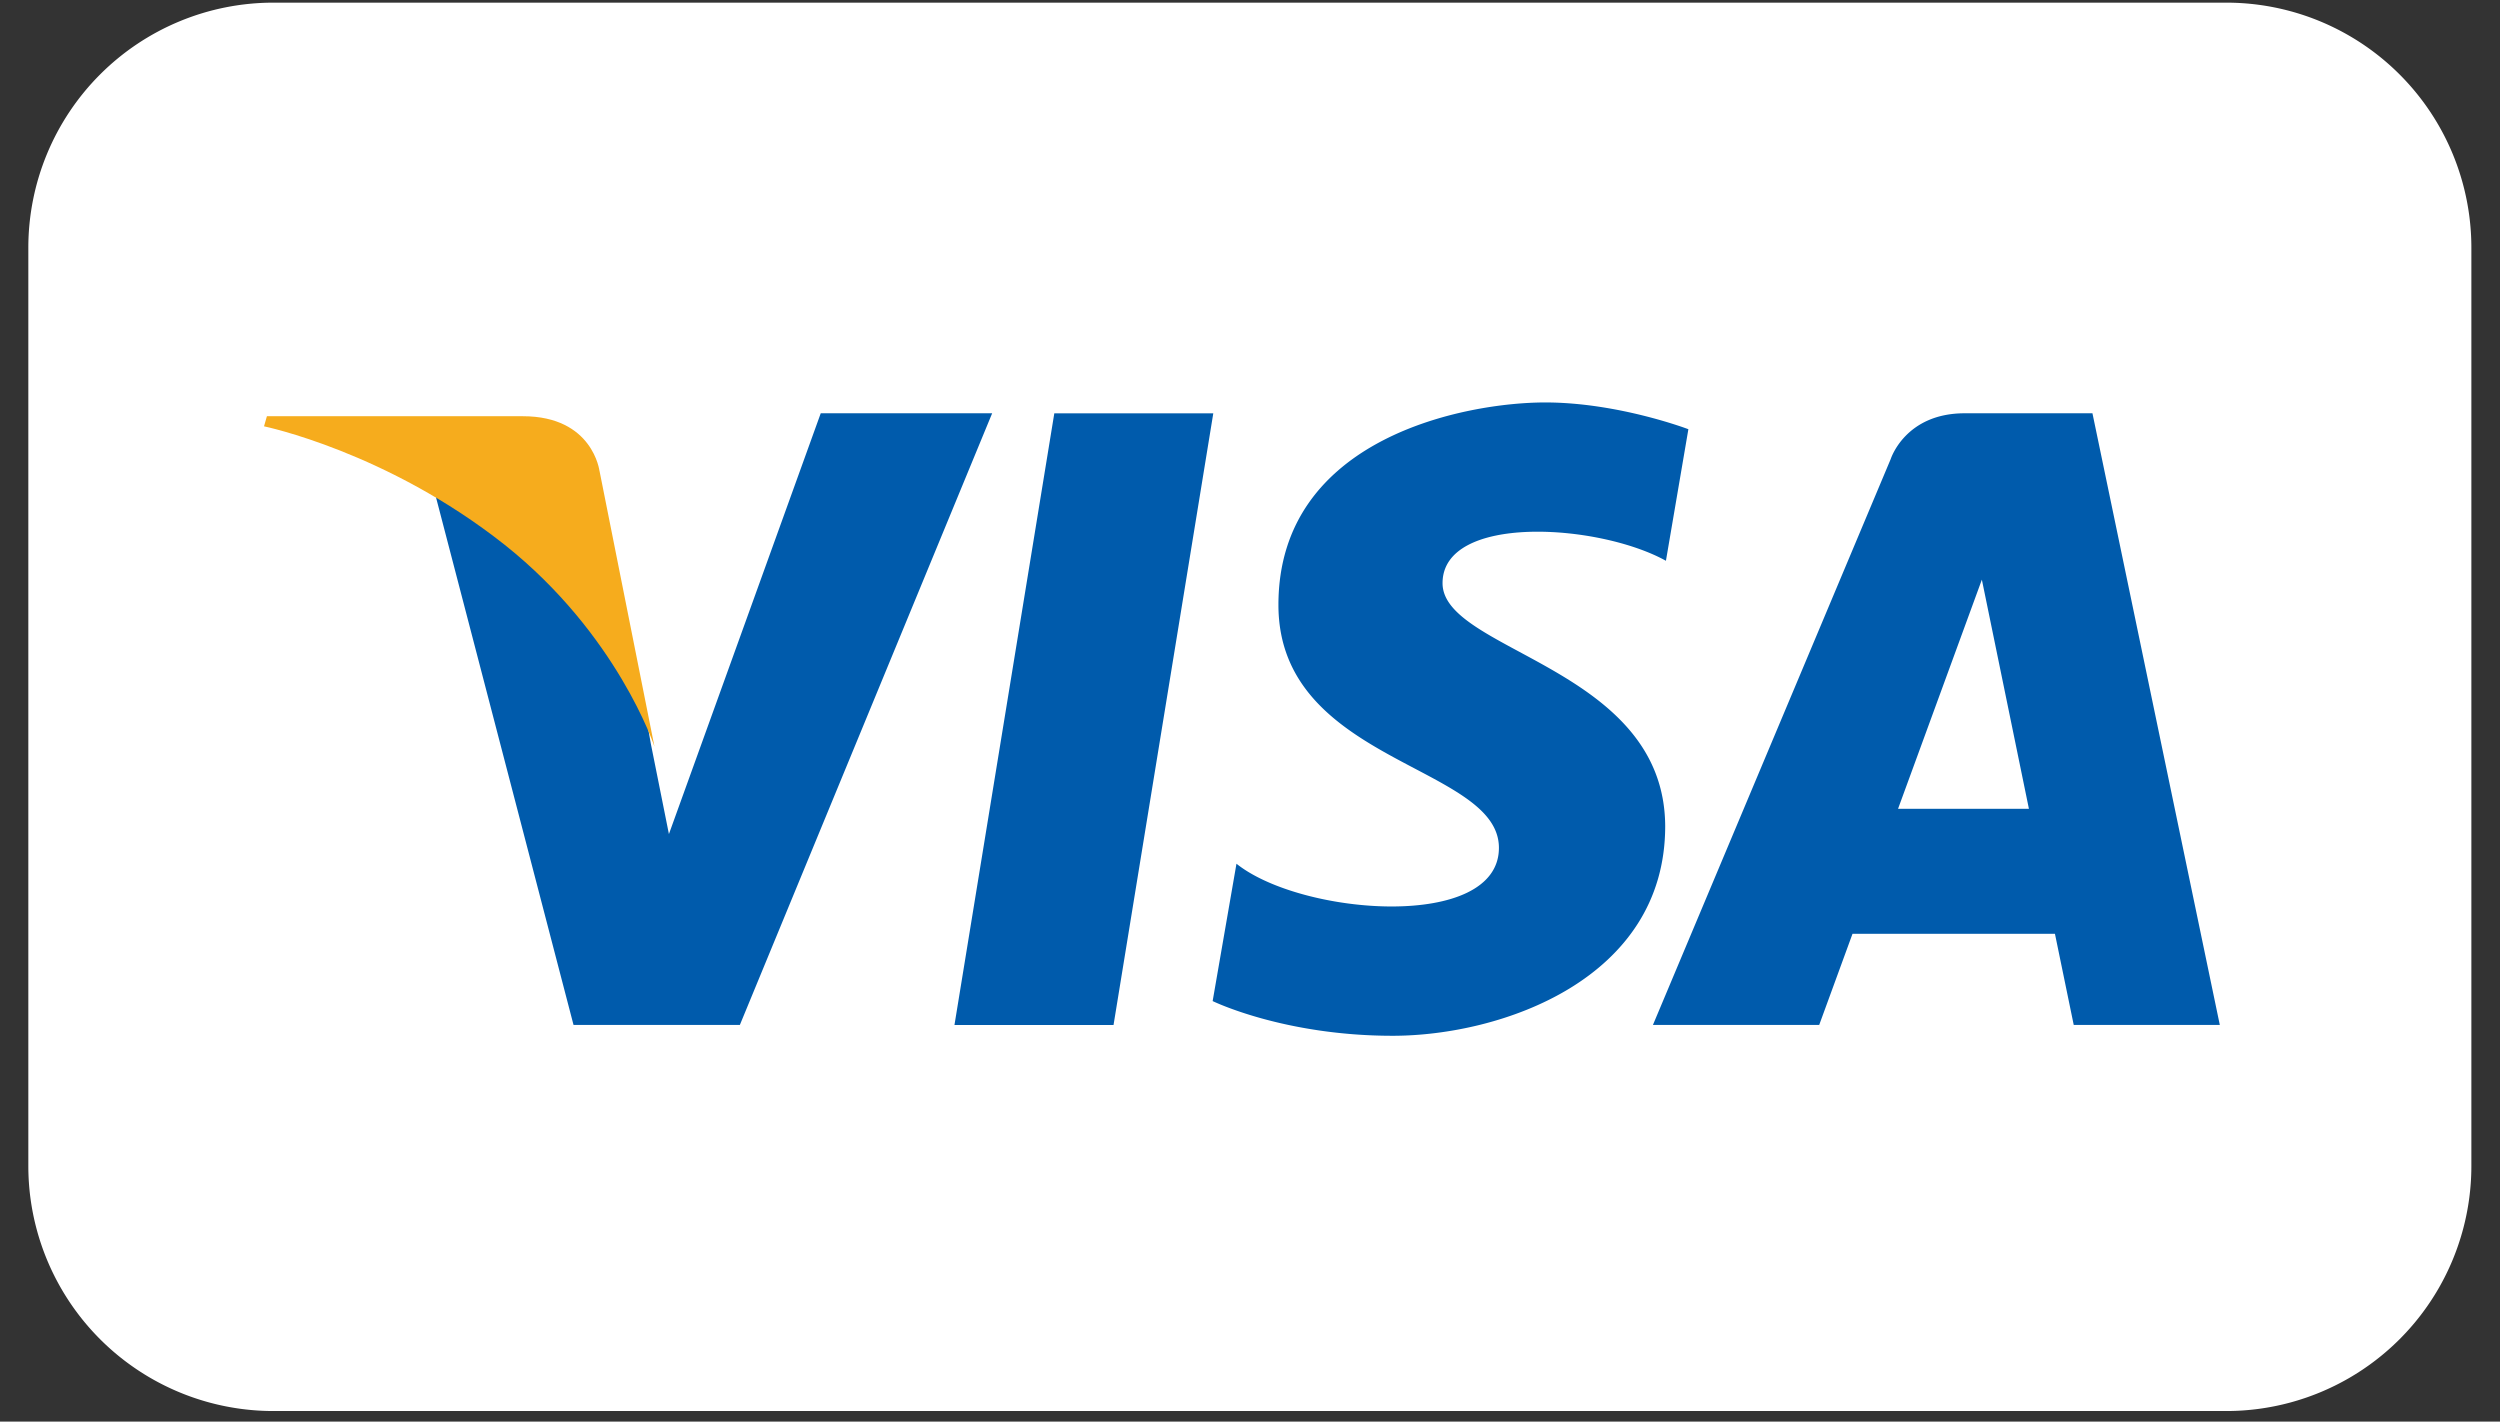 <svg width="51" height="29" fill="none" xmlns="http://www.w3.org/2000/svg"><rect width="100%" height="100%" fill="#333333" stroke="none"/><g clip-path="url('#clip0_338_173')"><path d="M50.416 5.054a5 5 0 0 0-5-5H5.578a5 5 0 0 0-5 5v18.731a5 5 0 0 0 5 5h39.838a5 5 0 0 0 5-5V5.054Z" fill="#fff"/><path fill-rule="evenodd" clip-rule="evenodd" d="M21.508 8.431 19.471 20.91h3.245l2.035-12.478h-3.244Zm-4.765 0-3.097 8.584-.369-1.843-.073-.413a10.262 10.262 0 0 0-2.877-3.658 13.494 13.494 0 0 0-1.445-1.003L11.7 20.909h3.393l5.147-12.478h-3.496Zm12.685 3.466c0-1.416 3.17-1.224 4.557-.457l.458-2.684s-1.431-.546-2.92-.546c-1.608 0-5.443.708-5.443 4.13 0 3.23 4.498 3.26 4.498 4.956 0 1.696-4.026 1.386-5.354.324l-.486 2.802s1.445.708 3.672.708c2.212 0 5.56-1.15 5.56-4.277-.014-3.245-4.542-3.555-4.542-4.956Zm13.26-3.466h-2.611c-1.21 0-1.505.93-1.505.93L33.72 20.908h3.392l.679-1.858h4.13l.383 1.858h2.98L42.686 8.431ZM38.72 16.5l1.71-4.675.96 4.675h-2.67Z" fill="#005BAC"/><path fill-rule="evenodd" clip-rule="evenodd" d="M12.23 9.611s-.133-1.12-1.563-1.12H5.445l-.059.206s2.508.516 4.912 2.419c2.3 1.829 3.053 4.115 3.053 4.115l-1.12-5.62Z" fill="#F6AC1D"/></g><defs><clipPath id="clip0_338_173"><path fill="#fff" transform="translate(.475 .024)" d="M0 0h50v28.761H0z"/></clipPath></defs></svg>